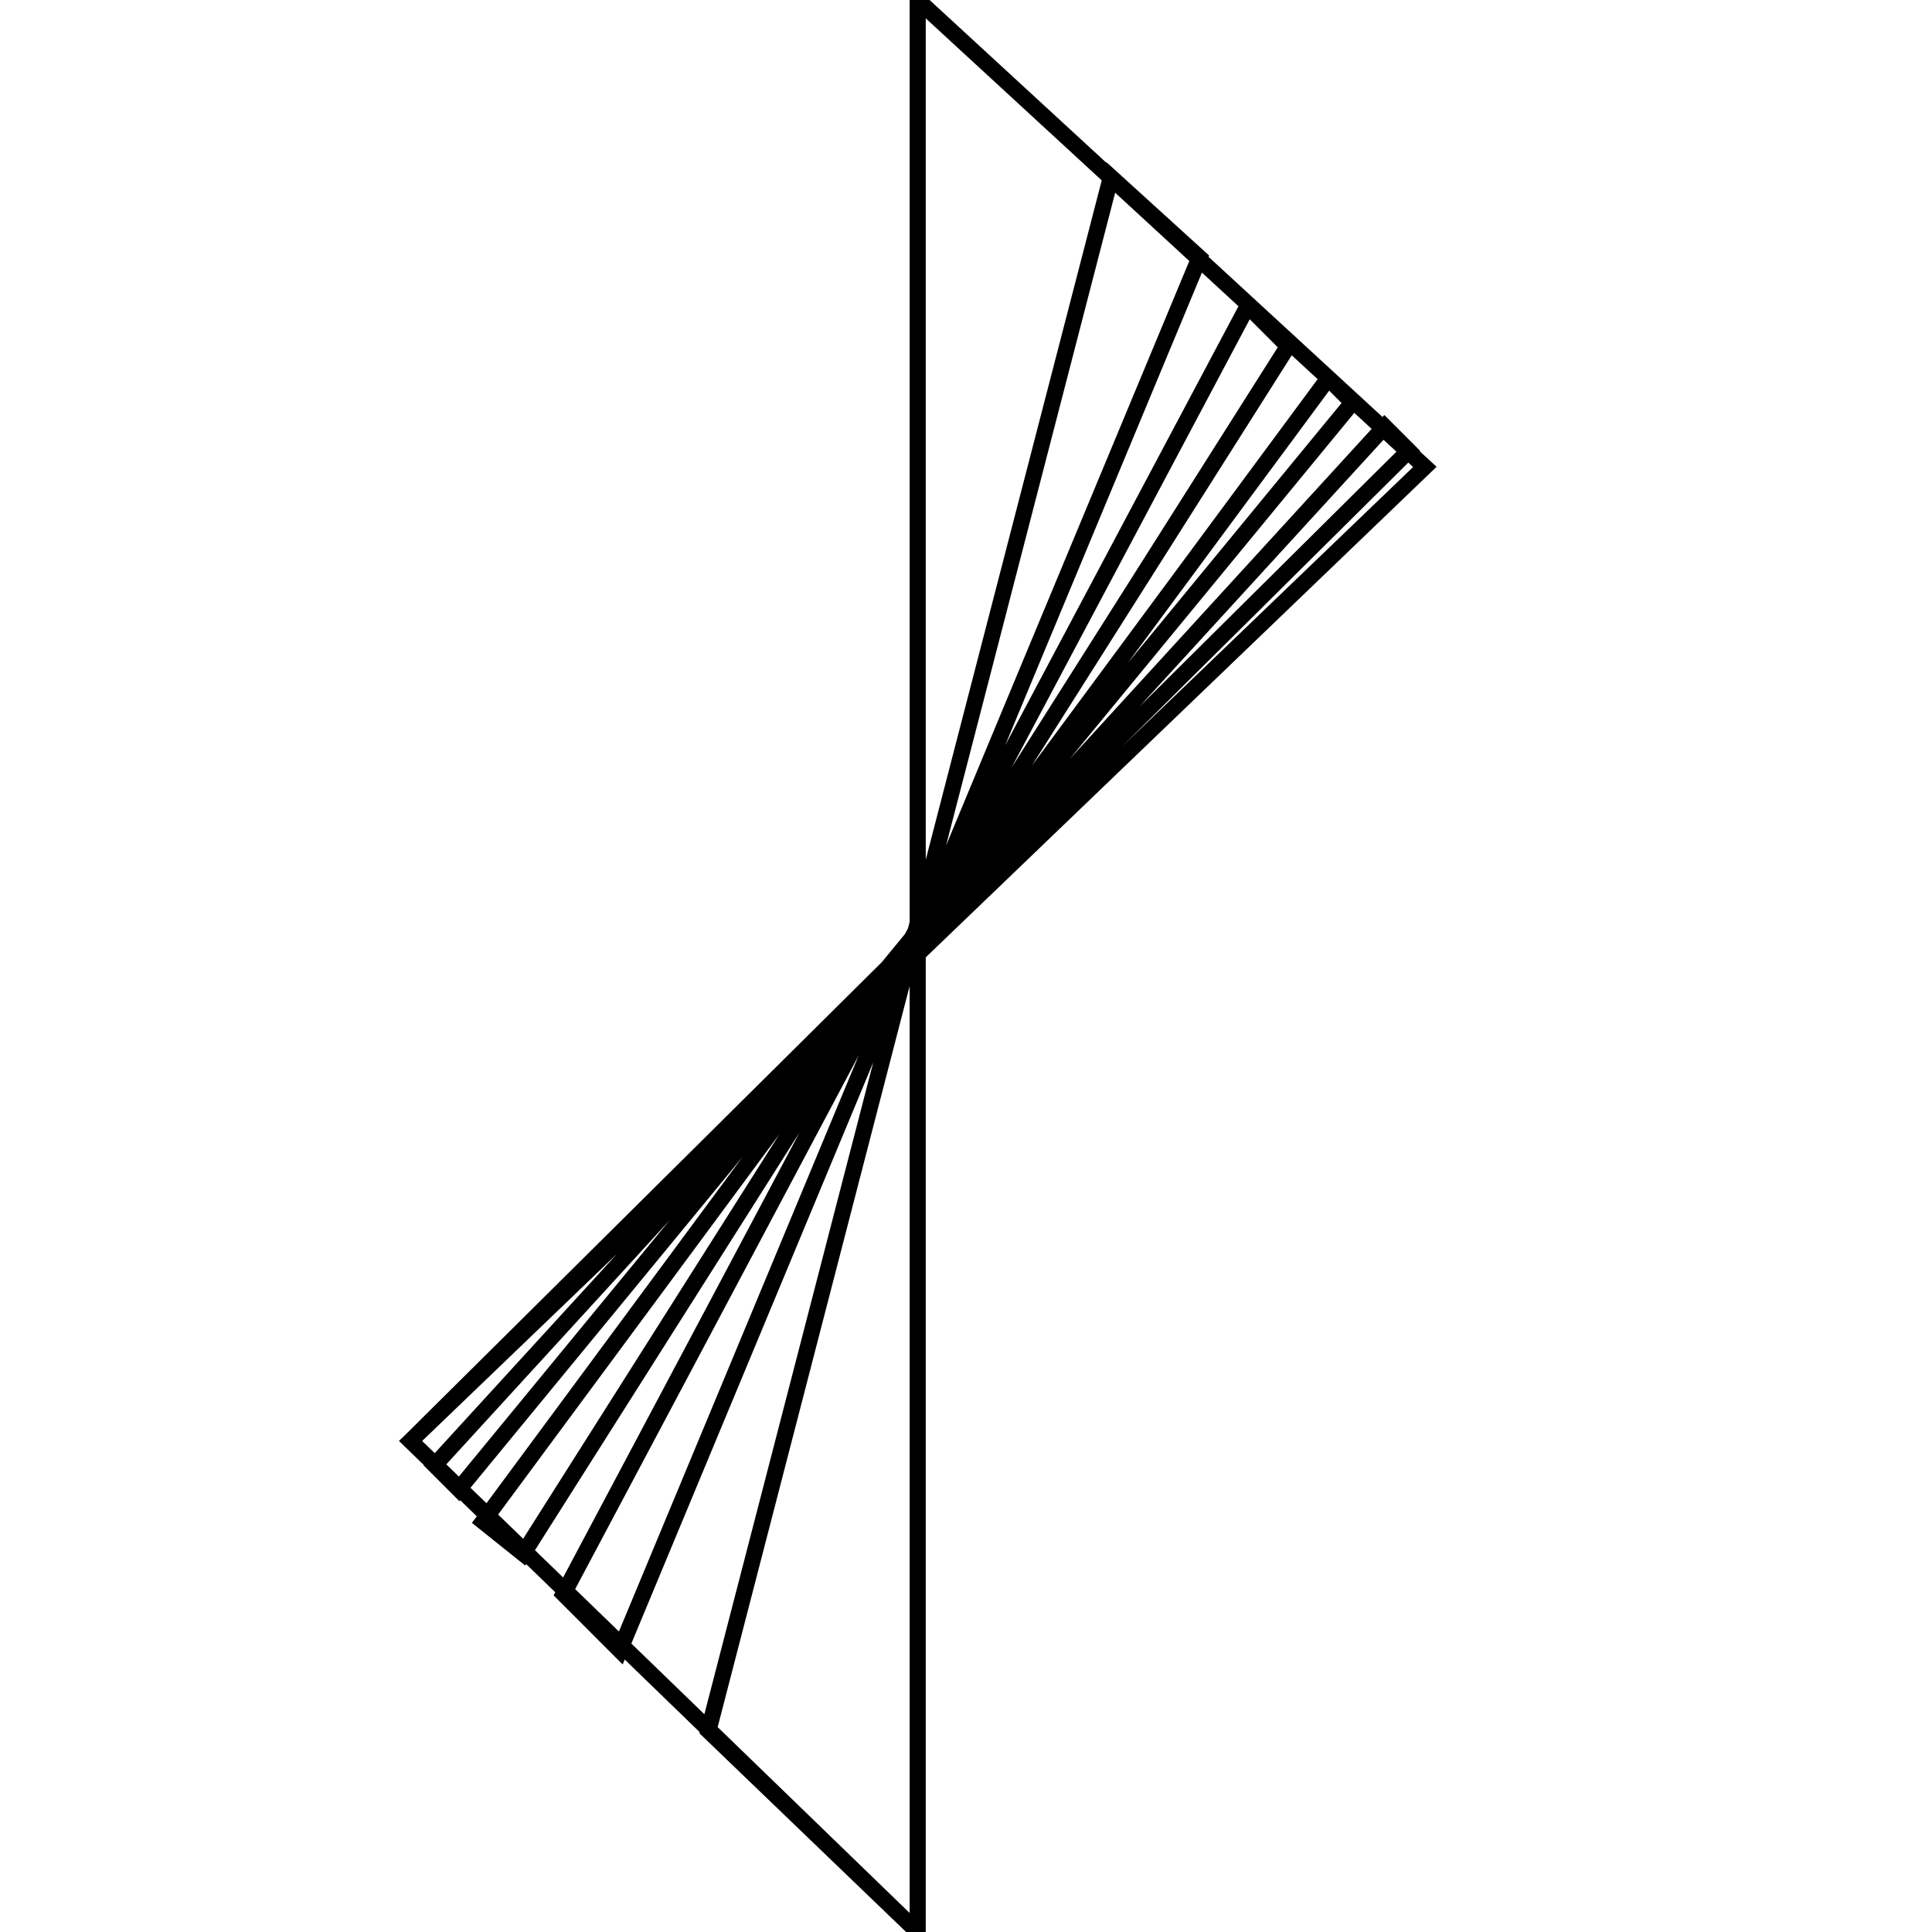 <?xml version="1.0" encoding="utf-8"?>
<!-- Generator: Adobe Illustrator 22.0.1, SVG Export Plug-In . SVG Version: 6.00 Build 0)  -->
<svg version="1.1" id="Layer_1" xmlns="http://www.w3.org/2000/svg" xmlns:xlink="http://www.w3.org/1999/xlink" x="0px" y="0px"
	 viewBox="0 0 24 24" style="enable-background:new 0 0 24 24;" xml:space="preserve">
<style type="text/css">
	.st0{fill:none;stroke:#000000;stroke-width:0.2;stroke-miterlimit:10;}
</style>
<title>Asset 7</title>
<g id="Layer_2_1_">
	<g id="logo_black_one_line">
		<polyline class="st0" points="11.4,24 11.4,0 17.7,5.8 5.1,17.9 11.4,24 8.8,21.5 13.8,2.2 14.9,3.2 7.7,20.5 7,19.8 15.5,3.8 
			16,4.3 6.5,19.3 6,18.9 16.5,4.7 16.8,5 5.7,18.5 5.4,18.2 17.2,5.3 17.5,5.6 5.1,17.9 5.1,17.9 		"/>
	</g>
</g>
</svg>
